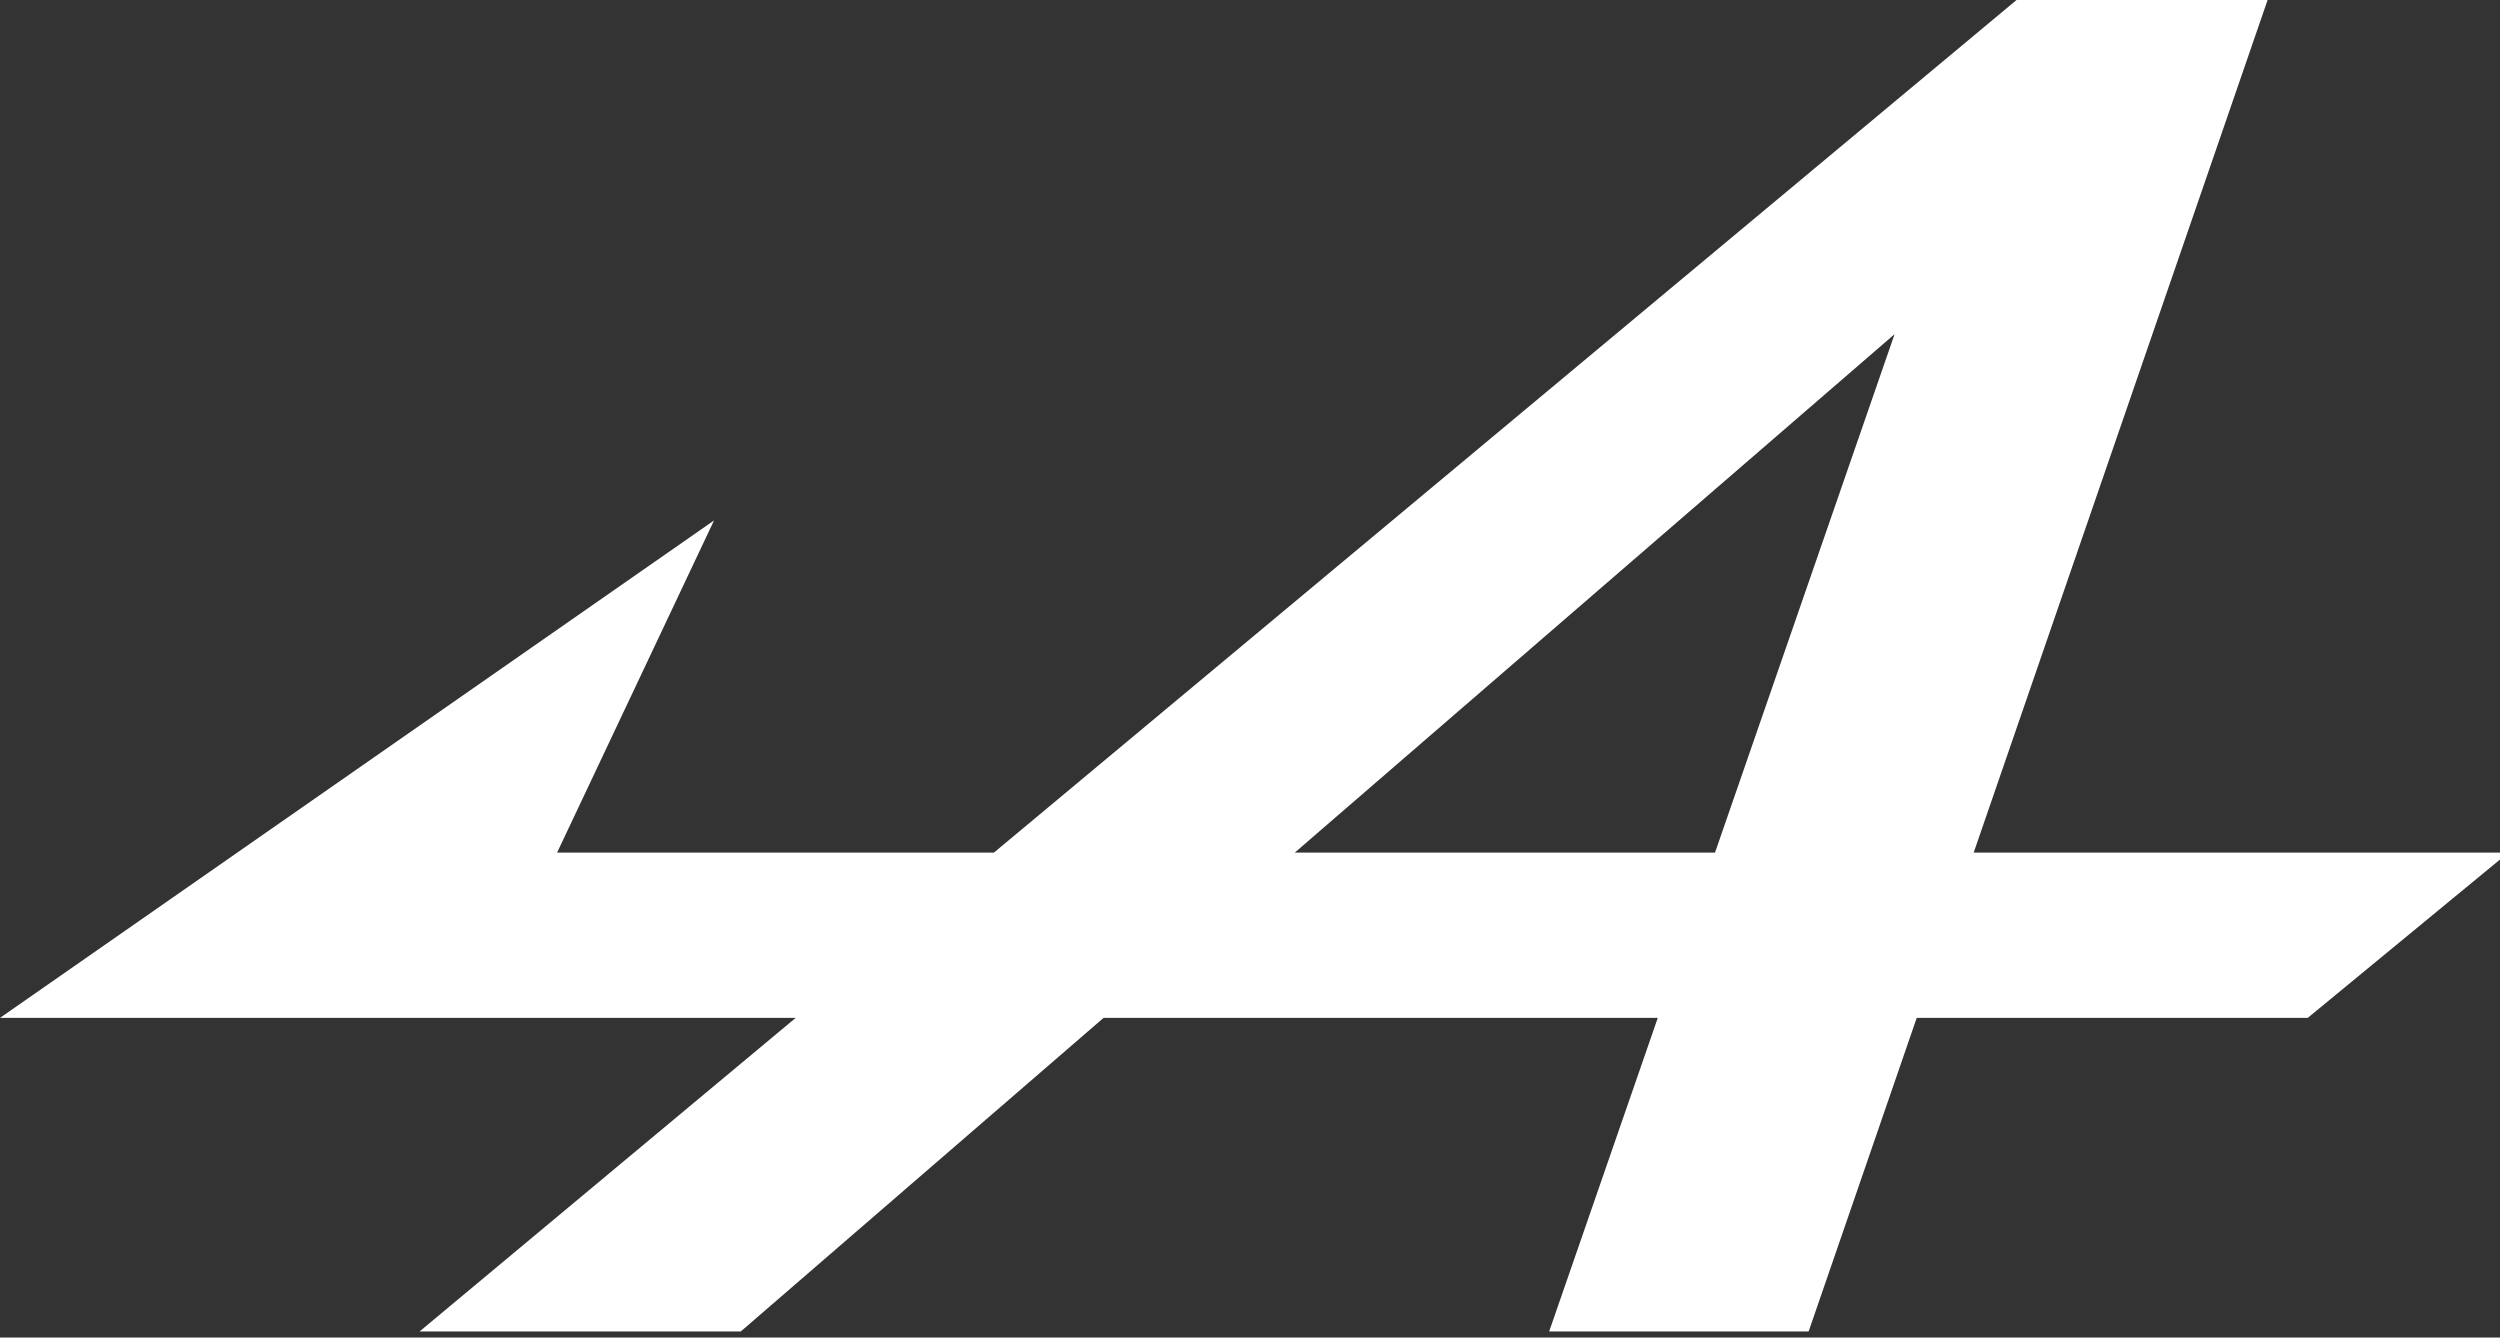 <?xml version="1.0" encoding="UTF-8"?>
<svg width="400px" height="214px" viewBox="0 0 400 214" version="1.1" xmlns="http://www.w3.org/2000/svg">
    <rect x="0" y="0" width="400" height="214" fill="#333333" stroke="none"/>
    <title>alpine</title>
    <path d="M322.646,0 L159.025,136.418 L89.134,136.418 L114.246,83.27 L0,162.861 L127.31,162.861 L67.133,213.033 L118.524,213.033 L176.57,162.861 L265.245,162.861 L247.867,213.033 L289.381,213.033 L306.675,162.861 L369.236,162.861 L400,137.525 L400,136.418 L315.79,136.418 L362.817,0 L322.646,0 Z M303.133,53.467 L274.401,136.418 L207.161,136.418 L303.133,53.467 Z" id="alpine" fill="#FFFFFF"></path>
</svg>